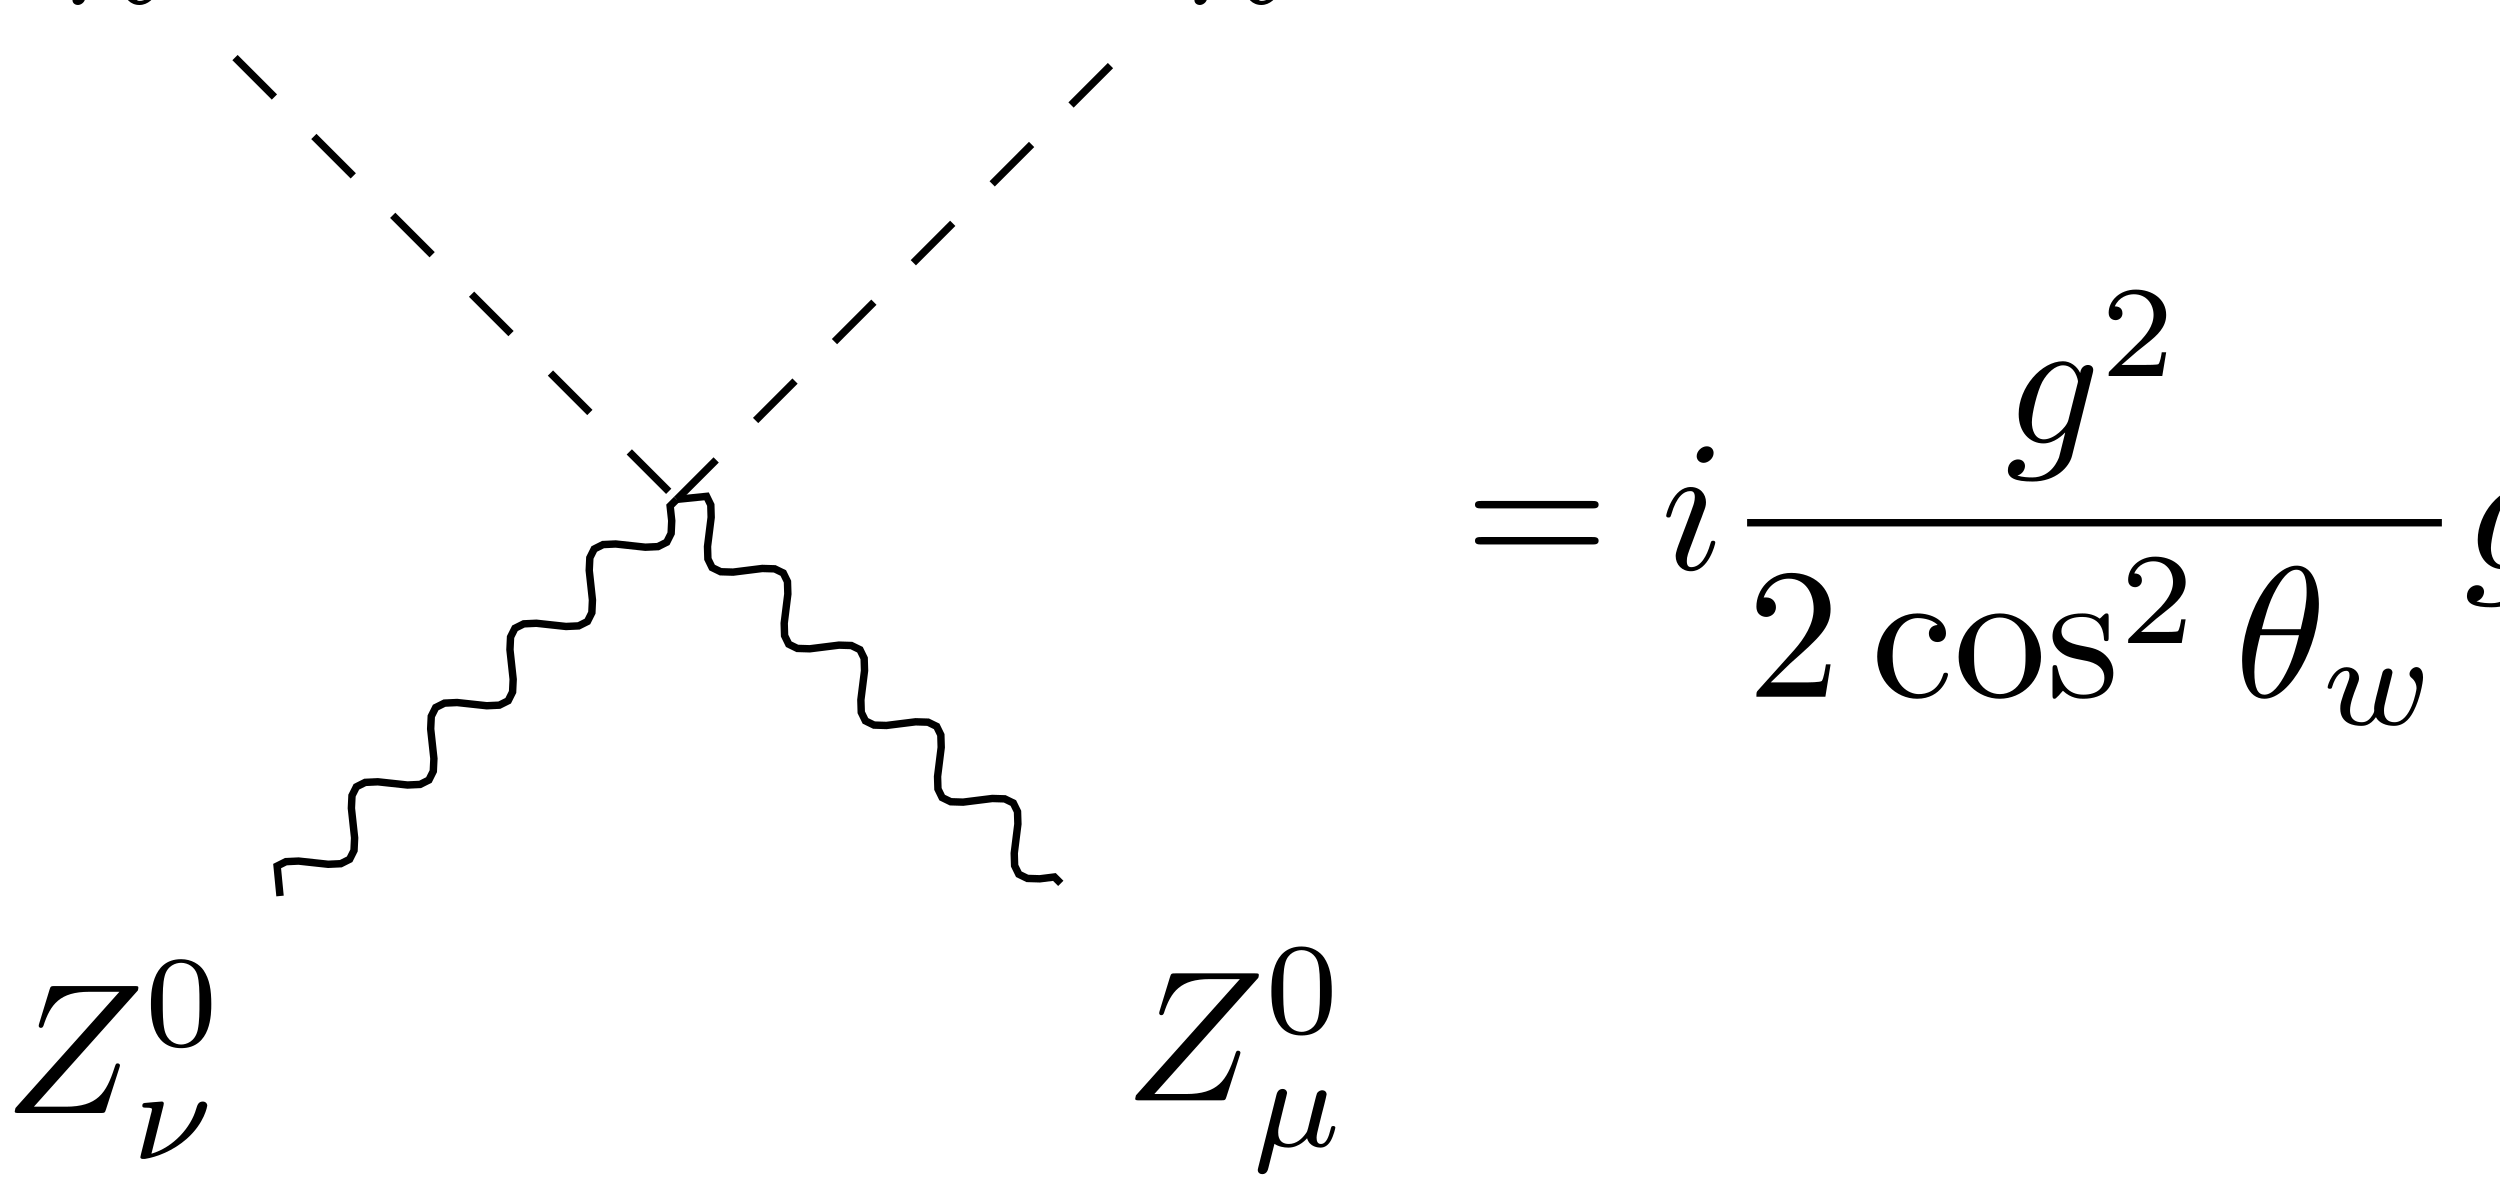 <svg xmlns="http://www.w3.org/2000/svg" xmlns:xlink="http://www.w3.org/1999/xlink" version="1.1" width="149pt" height="71pt" viewBox="0 0 149 71">
<path transform="matrix(.004,0,0,-.004,0,71)" d="M18439 19598C18439 19600.8 18439 19628.5 18403 19628.5 18339.3 19628.5 18137.1 19606.3 18065.1 19600.8 18042.9 19598 18012.4 19595.3 18012.4 19545.4 18012.4 19512.2 18037.4 19512.2 18078.9 19512.2 18211.9 19512.2 18217.4 19492.8 18217.4 19465.1L18209.1 19409.7 17807.4 17814C17796.4 17775.3 17796.4 17769.7 17796.4 17753.1 17796.4 17689.4 17851.8 17675.5 17876.7 17675.5 17921 17675.5 17965.3 17708.8 17979.2 17747.5L18031.8 17958.1 18092.8 18207.4C18109.4 18268.3 18126 18329.3 18139.9 18393 18145.4 18409.6 18167.6 18501 18170.3 18517.7 18178.6 18542.6 18264.5 18697.7 18358.7 18772.5 18419.7 18816.8 18505.5 18869.5 18624.6 18869.5 18743.8 18869.5 18774.2 18775.3 18774.2 18675.6 18774.2 18526 18669 18224 18602.5 18055 18580.3 17991.3 18566.5 17958.1 18566.5 17902.7 18566.5 17772.5 18663.4 17675.5 18793.6 17675.5 19054 17675.5 19156.5 18080 19156.5 18102.1 19156.5 18129.8 19131.6 18129.8 19123.3 18129.8 19095.6 18129.8 19095.6 18121.5 19081.7 18080 19040.2 17933.2 18951.5 17736.5 18799.2 17736.5 18752.1 17736.5 18732.7 17764.2 18732.7 17827.9 18732.7 17897.1 18757.6 17963.6 18782.5 18024.6 18826.9 18143.7 18951.5 18473.3 18951.5 18634 18951.5 18814.1 18840.7 18930.4 18633 18930.4 18458.4 18930.4 18325.5 18844.5 18223 18717.1L18439 19598"/>
<path transform="matrix(.004,0,0,-.004,0,71)" d="M1722.05 19598C1722.05 19600.8 1722.05 19628.5 1686.03 19628.5 1622.31 19628.5 1420.09 19606.3 1348.06 19600.8 1325.91 19598 1295.44 19595.3 1295.44 19545.4 1295.44 19512.2 1320.36 19512.2 1361.92 19512.2 1494.89 19512.2 1500.42 19492.8 1500.42 19465.1L1492.13 19409.7 1090.44 17814C1079.36 17775.3 1079.36 17769.7 1079.36 17753.1 1079.36 17689.4 1134.77 17675.5 1159.7 17675.5 1204.02 17675.5 1248.34 17708.8 1262.19 17747.5L1314.83 17958.1 1375.77 18207.4C1392.39 18268.3 1409.02 18329.3 1422.86 18393 1428.41 18409.6 1450.56 18501 1453.33 18517.7 1461.64 18542.6 1547.52 18697.7 1641.7 18772.5 1702.66 18816.8 1788.53 18869.5 1907.64 18869.5 2026.77 18869.5 2057.23 18775.3 2057.23 18675.6 2057.23 18526 1951.97 18224 1885.48 18055 1863.33 17991.3 1849.47 17958.1 1849.47 17902.7 1849.47 17772.5 1946.42 17675.5 2076.63 17675.5 2337.03 17675.5 2439.52 18080 2439.52 18102.1 2439.52 18129.8 2414.59 18129.8 2406.28 18129.8 2378.58 18129.8 2378.58 18121.5 2364.73 18080 2323.17 17933.2 2234.53 17736.5 2082.17 17736.5 2035.08 17736.5 2015.69 17764.2 2015.69 17827.9 2015.69 17897.1 2040.61 17963.6 2065.55 18024.6 2109.88 18143.7 2234.53 18473.3 2234.53 18634 2234.53 18814.1 2123.72 18930.4 1915.95 18930.4 1741.44 18930.4 1608.47 18844.5 1505.97 18717.1L1722.05 19598"/>
<path transform="matrix(.004,0,0,-.004,0,71)" d="M2053.53 2991.55C2056.31 3002.64 2061.84 3016.48 2061.84 3033.11 2061.84 3058.03 2048 3058.03 1992.59 3058.03H823.578C757.094 3058.03 754.313 3055.27 737.703 3002.64L585.328 2504C579.797 2490.16 577.031 2470.77 577.031 2465.22 577.031 2462.45 577.031 2434.75 610.266 2434.75 635.203 2434.75 640.734 2454.14 646.281 2462.45 751.547 2789.33 895.594 2972.16 1327.75 2972.16H1779.28L230.75 1240.8C230.75 1238.03 219.672 1199.25 219.672 1190.94 219.672 1166 239.063 1166 288.922 1166H1493.95C1560.44 1166 1563.22 1168.77 1579.83 1221.41L1776.52 1833.61C1779.28 1844.7 1787.59 1864.09 1787.59 1875.17 1787.59 1889.02 1776.52 1905.64 1751.58 1905.64 1726.66 1905.64 1723.89 1894.56 1704.48 1836.39 1582.61 1459.64 1449.64 1260.19 978.703 1260.19H505L2053.53 2991.55"/>
<path transform="matrix(.004,0,0,-.004,0,71)" d="M3148.38 2789.45C3148.38 3002.7 3123.17 3155.86 3033.98 3291.56 2973.89 3380.75 2853.69 3458.3 2698.59 3458.3 2248.81 3458.3 2248.81 2929.03 2248.81 2789.45 2248.81 2649.86 2248.81 2132.22 2698.59 2132.22 3148.38 2132.22 3148.38 2649.86 3148.38 2789.45ZM2698.59 2186.52C2609.41 2186.52 2491.16 2238.86 2452.38 2397.83 2425.23 2512.22 2425.23 2671.19 2425.23 2814.66 2425.23 2956.17 2425.23 3103.52 2454.31 3210.14 2495.03 3363.3 2619.11 3404.02 2698.59 3404.02 2803.28 3404.02 2904.09 3340.03 2938.98 3227.59 2970.02 3122.91 2971.95 2983.31 2971.95 2814.66 2971.95 2671.19 2971.95 2527.72 2946.75 2405.58 2907.97 2229.16 2776.14 2186.52 2698.59 2186.52"/>
<path transform="matrix(.004,0,0,-.004,0,71)" d="M2436.61 1280.75C2438.55 1288.5 2440.48 1300.13 2440.48 1309.83 2440.48 1311.77 2440.48 1336.97 2409.47 1336.97 2407.53 1336.97 2297.03 1327.28 2283.45 1327.28 2246.63 1323.39 2211.72 1321.45 2174.89 1317.58 2143.88 1315.64 2120.61 1313.7 2120.61 1272.98 2120.61 1245.84 2147.75 1245.84 2171.02 1245.84 2264.06 1245.84 2264.06 1234.22 2264.06 1216.77 2264.06 1205.14 2254.38 1166.36 2246.63 1141.16L2149.69 749.547C2101.22 555.672 2091.53 516.891 2091.53 509.141 2091.53 482 2120.61 482 2128.36 482H2159.38C2331.92 509.141 2578.14 600.266 2785.58 784.438 3049.25 1019.02 3088.02 1271.05 3088.02 1274.92 3088.02 1309.83 3060.88 1336.97 3022.09 1336.97 2954.25 1336.97 2940.67 1282.69 2923.23 1228.41 2845.69 953.109 2585.89 656.484 2256.31 559.547L2436.61 1280.75"/>
<path transform="matrix(.004,0,0,-.004,0,71)" d="M18748.5 3180.55C18751.3 3191.64 18756.8 3205.48 18756.8 3222.11 18756.8 3247.03 18743 3247.03 18687.6 3247.03H17518.6C17452.1 3247.03 17449.3 3244.27 17432.7 3191.64L17280.3 2693C17274.8 2679.16 17272 2659.77 17272 2654.22 17272 2651.45 17272 2623.75 17305.3 2623.75 17330.2 2623.75 17335.7 2643.14 17341.3 2651.45 17446.5 2978.33 17590.6 3161.16 18022.8 3161.16H18474.3L16925.8 1429.8C16925.8 1427.03 16914.7 1388.25 16914.7 1379.94 16914.7 1355 16934.1 1355 16983.9 1355H18189C18255.4 1355 18258.2 1357.77 18274.8 1410.41L18471.5 2022.61C18474.3 2033.7 18482.6 2053.09 18482.6 2064.17 18482.6 2078.02 18471.5 2094.64 18446.6 2094.64 18421.7 2094.64 18418.9 2083.56 18399.5 2025.39 18277.6 1648.64 18144.6 1449.19 17673.7 1449.19H17200L18748.5 3180.55"/>
<path transform="matrix(.004,0,0,-.004,0,71)" d="M19843.4 2978.45C19843.4 3191.7 19818.2 3344.86 19729 3480.56 19668.9 3569.75 19548.7 3647.3 19393.6 3647.3 18943.8 3647.3 18943.8 3118.03 18943.8 2978.45 18943.8 2838.86 18943.8 2321.22 19393.6 2321.22 19843.4 2321.22 19843.4 2838.86 19843.4 2978.45ZM19393.6 2375.52C19304.4 2375.52 19186.2 2427.86 19147.4 2586.83 19120.2 2701.22 19120.2 2860.19 19120.2 3003.66 19120.2 3145.17 19120.2 3292.52 19149.3 3399.14 19190 3552.3 19314.1 3593.02 19393.6 3593.02 19498.3 3593.02 19599.1 3529.03 19634 3416.59 19665 3311.91 19667 3172.31 19667 3003.66 19667 2860.19 19667 2716.72 19641.8 2594.58 19603 2418.16 19471.1 2375.52 19393.6 2375.52"/>
<path transform="matrix(.004,0,0,-.004,0,71)" d="M18748.7 357.875C18740.9 328.781 18740.9 319.094 18740.9 317.156 18740.9 274.5 18775.8 255.125 18806.8 255.125 18876.6 255.125 18892.2 319.094 18899.9 352.047 18903.8 361.75 18942.6 516.844 18989.1 706.828 19049.2 666.125 19126.7 650.609 19196.5 650.609 19363.3 650.609 19471.8 786.328 19475.7 790.203 19512.5 656.422 19646.3 650.609 19675.4 650.609 19745.2 650.609 19793.7 693.266 19828.5 753.359 19871.2 828.969 19896.4 939.484 19896.4 947.234 19896.4 972.438 19871.2 972.438 19865.4 972.438 19838.2 972.438 19836.3 964.688 19822.7 912.344 19799.5 819.281 19762.6 704.891 19681.2 704.891 19630.8 704.891 19617.2 747.547 19617.2 799.891 19617.2 832.844 19632.7 902.641 19646.3 953.047 19659.9 1005.39 19679.3 1084.88 19689 1127.53L19733.5 1300.08C19745.2 1348.55 19766.5 1433.84 19766.5 1443.55 19766.5 1482.31 19735.5 1505.58 19702.5 1505.58 19681.2 1505.58 19644.4 1495.89 19623 1459.05 19617.2 1447.42 19601.7 1385.38 19592 1346.61L19551.3 1185.69 19491.2 943.359C19477.6 894.891 19477.6 891.016 19460.2 865.813 19400.1 780.5 19314.8 704.891 19204.3 704.891 19045.3 704.891 19045.3 842.547 19045.3 877.438 19045.3 927.844 19051.1 953.047 19078.3 1057.73 19097.7 1143.05 19101.5 1156.61 19120.9 1232.22L19148.1 1340.8C19157.8 1381.5 19177.1 1455.17 19177.1 1462.92 19177.1 1497.83 19150 1524.97 19111.2 1524.97 19041.4 1524.97 19024 1457.11 19018.2 1433.84L18748.7 357.875"/>
<path transform="matrix(.004,0,0,-.004,0,71)" stroke-width="110.783" stroke-linecap="butt" stroke-dasharray="830.895,830.895" stroke-miterlimit="10" stroke-linejoin="miter" fill="none" stroke="#000000" d="M3501.34 16892.1 10083.3 10309.6"/>
<path transform="matrix(.004,0,0,-.004,0,71)" stroke-width="110.783" stroke-linecap="butt" stroke-dasharray="830.895,830.895" stroke-miterlimit="10" stroke-linejoin="miter" fill="none" stroke="#000000" d="M10083.3 10309.6 16665.3 16892.1"/>
<path transform="matrix(.004,0,0,-.004,0,71)" stroke-width="110.783" stroke-linecap="butt" stroke-miterlimit="10" stroke-linejoin="miter" fill="none" stroke="#000000" d="M15805.9 4587.85 15710.7 4683.04 15493.1 4655.84 15308.3 4661.43 15180.3 4723.84 15117.8 4851.84 15112.2 5036.64 15139.4 5254.25 15166.6 5471.86 15161 5656.66 15098.5 5784.66 14970.5 5847.06 14785.7 5852.66 14568.1 5825.45 14350.5 5798.25 14165.7 5803.84 14037.7 5866.24 13975.3 5994.23 13969.7 6179.05 13996.9 6396.66 14024 6614.26 14018.4 6799.07 13956 6927.07 13828 6989.46 13643.2 6995.06 13425.6 6967.86 13208 6940.65 13023.2 6946.25 12895.1 7008.65 12832.7 7136.64 12827.1 7321.45 12854.3 7539.05 12881.5 7756.67 12875.9 7941.47 12813.4 8069.47 12685.4 8131.87 12500.6 8137.46 12283 8110.26 12065.4 8083.05 11880.6 8088.65 11752.6 8151.05 11690.2 8279.05 11684.6 8463.86 11711.7 8681.46 11738.9 8899.07 11733.3 9083.87 11670.9 9211.88 11542.9 9274.28 11358.1 9279.88 11140.5 9252.67 10922.9 9225.46 10738.1 9231.05 10610 9293.46 10547.6 9421.45 10542 9606.26 10569.2 9823.86 10596.4 10041.5 10590.8 10226.3 10528.3 10354.3 10083.3 10309.6"/>
<path transform="matrix(.004,0,0,-.004,0,71)" stroke-width="110.783" stroke-linecap="butt" stroke-miterlimit="10" stroke-linejoin="miter" fill="none" stroke="#000000" d="M10083.3 10309.6 9984.9 10211.2 10008.9 9990.38 10000 9802.34 9934.37 9671.11 9803.13 9605.48 9615.09 9596.67 9394.27 9620.64 9173.43 9644.62 8985.39 9635.8 8854.16 9570.17 8788.51 9438.95 8779.67 9250.91 8803.62 9030.08 8827.57 8809.24 8818.73 8621.21 8753.08 8489.98 8621.84 8424.36 8433.81 8415.53 8212.98 8439.51 7992.15 8463.49 7804.11 8454.67 7672.88 8389.04 7607.23 8257.82 7598.39 8069.79 7622.34 7848.95 7646.28 7628.11 7637.44 7440.08 7571.8 7308.85 7440.57 7243.22 7252.52 7234.4 7031.7 7258.38 6810.86 7282.36 6622.82 7273.54 6491.59 7207.91 6425.95 7076.69 6417.1 6888.64 6441.05 6667.82 6465 6446.98 6456.16 6258.95 6390.52 6127.72 6259.28 6062.09 6071.24 6053.27 5850.41 6077.25 5629.58 6101.23 5441.54 6092.41 5310.31 6026.78 5244.66 5895.55 5235.82 5707.52 5259.77 5486.69 5283.72 5265.86 5274.88 5077.82 5209.23 4946.59 5078 4880.96 4889.96 4872.14 4669.13 4896.12 4448.3 4920.1 4260.26 4911.28 4129.02 4845.65 4172.36 4399.36"/>
<path transform="matrix(.004,0,0,-.004,0,71)" d="M23725.1 10174.8C23766.7 10174.8 23819.3 10174.8 23819.3 10230.3 23819.3 10285.7 23766.7 10285.7 23727.9 10285.7H22068.5C22029.8 10285.7 21977.1 10285.7 21977.1 10230.3 21977.1 10174.8 22029.8 10174.8 22071.3 10174.8H23725.1ZM23727.9 9637.44C23766.7 9637.44 23819.3 9637.44 23819.3 9692.84 23819.3 9748.25 23766.7 9748.25 23725.1 9748.25H22071.3C22029.8 9748.25 21977.1 9748.25 21977.1 9692.84 21977.1 9637.44 22029.8 9637.44 22068.5 9637.44H23727.9"/>
<path transform="matrix(.004,0,0,-.004,0,71)" d="M25532.7 11000.4C25532.7 11055.8 25494 11100.1 25430.2 11100.1 25355.4 11100.1 25280.6 11028.1 25280.6 10953.3 25280.6 10900.6 25319.4 10853.5 25385.9 10853.5 25449.6 10853.5 25532.7 10917.3 25532.7 11000.4ZM25322.2 9958.78C25355.4 10039.1 25355.4 10044.7 25383.1 10119.5 25405.3 10174.8 25419.2 10213.6 25419.2 10266.3 25419.2 10390.9 25330.5 10493.4 25192 10493.4 24931.6 10493.4 24826.3 10091.8 24826.3 10066.8 24826.3 10039.1 24854 10039.1 24859.6 10039.1 24887.3 10039.1 24890 10044.7 24903.9 10089 24978.7 10349.4 25089.5 10432.5 25183.7 10432.5 25205.8 10432.5 25252.9 10432.5 25252.9 10343.8 25252.9 10285.7 25233.5 10227.5 25222.5 10199.8 25200.3 10127.8 25075.7 9806.42 25031.3 9687.3 25003.6 9615.28 24967.6 9523.86 24967.6 9465.69 24967.6 9335.48 25061.8 9238.53 25194.8 9238.53 25455.2 9238.53 25557.7 9640.2 25557.7 9665.14 25557.7 9692.84 25532.7 9692.84 25524.4 9692.84 25496.7 9692.84 25496.7 9684.53 25482.9 9642.97 25433 9468.45 25341.6 9299.47 25200.3 9299.47 25153.2 9299.47 25133.8 9327.17 25133.8 9390.89 25133.8 9460.14 25150.5 9498.92 25214.2 9667.91L25322.2 9958.78"/>
<path transform="matrix(.004,0,0,-.004,0,71)" d="M31180.8 12187.4C31183.5 12204 31189.1 12217.8 31189.1 12237.2 31189.1 12284.3 31155.8 12312 31108.7 12312 31081 12312 31006.2 12292.6 30995.2 12192.9 30945.3 12295.4 30848.3 12367.4 30737.5 12367.4 30421.7 12367.4 30078.2 11979.6 30078.2 11580.7 30078.2 11306.4 30247.2 11143 30446.7 11143 30610.1 11143 30740.3 11273.2 30768 11303.7L30770.8 11300.9C30712.6 11054.4 30679.4 10940.8 30679.4 10935.2 30668.3 10910.3 30574.1 10636.1 30280.5 10636.1 30227.8 10636.1 30136.4 10638.8 30058.8 10663.8 30141.9 10688.7 30172.4 10760.7 30172.4 10807.8 30172.4 10852.1 30141.9 10904.8 30067.1 10904.8 30006.2 10904.8 29917.5 10854.9 29917.5 10744.1 29917.5 10630.5 30020 10575.1 30286 10575.1 30632.3 10575.1 30831.7 10791.2 30873.3 10957.4L31180.8 12187.4ZM30820.6 11497.6C30804 11425.6 30740.3 11356.3 30679.4 11303.7 30621.2 11253.8 30535.3 11203.9 30455 11203.9 30316.5 11203.9 30274.9 11348 30274.9 11458.8 30274.9 11591.8 30355.3 11918.7 30430 12059.9 30504.8 12195.7 30624 12306.5 30740.3 12306.5 30923.1 12306.5 30961.9 12082.1 30961.9 12068.3 30961.9 12054.4 30956.4 12037.8 30953.6 12026.7L30820.6 11497.6"/>
<path transform="matrix(.004,0,0,-.004,0,71)" d="M32276 12500.8H32210.1C32204.3 12458.2 32184.9 12343.8 32159.7 12324.4 32144.2 12312.8 31994.9 12312.8 31967.8 12312.8H31611.1C31814.6 12493.1 31882.5 12547.4 31998.8 12638.5 32142.3 12752.9 32276 12873.1 32276 13057.3 32276 13291.8 32070.5 13435.3 31822.4 13435.3 31582 13435.3 31419.1 13266.6 31419.1 13088.3 31419.1 12989.4 31502.5 12979.7 31521.9 12979.7 31568.4 12979.7 31624.6 13012.7 31624.6 13082.5 31624.6 13117.3 31611.1 13185.2 31510.3 13185.2 31570.4 13322.9 31702.2 13365.5 31793.3 13365.5 31987.2 13365.5 32088 13214.3 32088 13057.3 32088 12888.6 31967.8 12754.8 31905.8 12685L31438.5 12223.6C31419.1 12206.2 31419.1 12202.3 31419.1 12148H32217.9L32276 12500.8"/>
<path transform="matrix(.004,0,0,-.004,0,71)" stroke-width="110.783" stroke-linecap="butt" stroke-miterlimit="10" stroke-linejoin="miter" fill="none" stroke="#000000" d="M26031.9 9961.3H36383.8"/>
<path transform="matrix(.004,0,0,-.004,0,71)" d="M26383.8 7582.3 26677.5 7867.64C27109.6 8249.92 27275.8 8399.52 27275.8 8676.53 27275.8 8992.33 27026.5 9213.94 26688.5 9213.94 26375.5 9213.94 26170.5 8959.09 26170.5 8712.55 26170.5 8557.41 26309 8557.41 26317.3 8557.41 26364.4 8557.41 26461.4 8590.66 26461.4 8704.23 26461.4 8776.25 26411.5 8848.28 26314.6 8848.28 26292.4 8848.28 26286.9 8848.28 26278.5 8845.52 26342.3 9025.58 26491.8 9128.06 26652.5 9128.06 26904.6 9128.06 27023.7 8903.69 27023.7 8676.53 27023.7 8454.91 26885.2 8236.06 26732.9 8064.31L26201 7471.5C26170.5 7441.03 26170.5 7435.48 26170.5 7369H27198.3L27275.8 7851.02H27206.6C27192.7 7767.91 27173.3 7646.02 27145.6 7604.47 27126.2 7582.3 26943.4 7582.3 26882.5 7582.3H26383.8"/>
<path transform="matrix(.004,0,0,-.004,0,71)" d="M28200.1 7972.91C28200.1 8424.44 28427.3 8540.8 28574.1 8540.8 28599 8540.8 28773.5 8538.02 28870.5 8438.3 28756.9 8429.98 28740.3 8346.88 28740.3 8310.86 28740.3 8238.84 28790.2 8183.44 28867.7 8183.44 28939.8 8183.44 28995.2 8230.53 28995.2 8313.64 28995.2 8502 28784.6 8610.05 28571.3 8610.05 28225 8610.05 27970.2 8310.86 27970.2 7967.36 27970.2 7612.78 28244.4 7338.53 28565.8 7338.53 28937 7338.53 29025.6 7670.95 29025.6 7698.66 29025.6 7726.36 28997.9 7726.36 28989.6 7726.36 28964.7 7726.36 28959.1 7715.28 28953.6 7698.66 28873.3 7441.03 28693.2 7407.78 28590.7 7407.78 28443.9 7407.78 28200.1 7526.91 28200.1 7972.91"/>
<path transform="matrix(.004,0,0,-.004,0,71)" d="M30410.8 7961.81C30410.8 8316.41 30133.7 8610.05 29798.5 8610.05 29452.3 8610.05 29183.6 8308.09 29183.6 7961.81 29183.6 7604.47 29471.7 7338.53 29795.8 7338.53 30131 7338.53 30410.8 7610 30410.8 7961.81ZM29798.5 7407.78C29679.4 7407.78 29557.5 7465.95 29482.8 7593.39 29413.5 7715.28 29413.5 7884.25 29413.5 7983.98 29413.5 8092.02 29413.5 8241.61 29480 8363.5 29554.8 8490.92 29685 8549.09 29795.8 8549.09 29917.7 8549.09 30036.8 8488.16 30108.8 8369.03 30180.8 8249.92 30180.8 8089.25 30180.8 7983.98 30180.8 7884.25 30180.8 7734.67 30119.9 7612.78 30058.9 7488.13 29937.1 7407.78 29798.5 7407.78"/>
<path transform="matrix(.004,0,0,-.004,0,71)" d="M31067.2 7906.42C31128.1 7895.33 31355.3 7851.02 31355.3 7651.56 31355.3 7510.28 31258.3 7399.47 31042.3 7399.47 30809.6 7399.47 30709.8 7557.38 30657.2 7792.84 30648.9 7828.84 30646.1 7839.94 30618.4 7839.94 30582.4 7839.94 30582.4 7820.55 30582.4 7770.67V7405.02C30582.4 7357.92 30582.4 7338.53 30612.9 7338.53 30626.7 7338.53 30629.5 7341.3 30682.1 7393.94 30687.7 7399.47 30687.7 7405.02 30737.5 7457.64 30859.4 7341.3 30984.1 7338.53 31042.3 7338.53 31360.8 7338.53 31488.3 7524.13 31488.3 7723.58 31488.3 7870.41 31405.2 7953.52 31371.9 7986.75 31280.5 8075.39 31172.5 8097.56 31056.1 8119.72 30901 8150.19 30715.4 8186.2 30715.4 8346.88 30715.4 8443.83 30787.4 8557.41 31025.6 8557.41 31330.4 8557.41 31344.2 8308.09 31349.8 8222.22 31352.5 8197.28 31377.5 8197.28 31383 8197.28 31419 8197.28 31419 8211.14 31419 8263.77V8543.56C31419 8590.66 31419 8610.05 31388.5 8610.05 31374.7 8610.05 31369.2 8610.05 31333.1 8576.8 31324.8 8565.72 31297.1 8540.8 31286 8532.48 31180.8 8610.05 31067.2 8610.05 31025.6 8610.05 30687.7 8610.05 30582.4 8424.44 30582.4 8269.31 30582.4 8172.36 30626.7 8094.8 30701.5 8033.84 30790.2 7961.81 30867.8 7945.2 31067.2 7906.42"/>
<path transform="matrix(.004,0,0,-.004,0,71)" d="M32566 8521.84H32500.1C32494.3 8479.19 32474.9 8364.81 32449.7 8345.42 32434.2 8333.8 32284.9 8333.8 32257.8 8333.8H31901.1C32104.6 8514.09 32172.5 8568.38 32288.8 8659.48 32432.3 8773.88 32566 8894.08 32566 9078.25 32566 9312.83 32360.5 9456.3 32112.4 9456.3 31872 9456.3 31709.1 9287.63 31709.1 9109.27 31709.1 9010.39 31792.5 9000.7 31811.9 9000.7 31858.4 9000.7 31914.6 9033.66 31914.6 9103.45 31914.6 9138.34 31901.1 9206.2 31800.3 9206.2 31860.4 9343.86 31992.2 9386.5 32083.3 9386.5 32277.2 9386.5 32378 9235.28 32378 9078.25 32378 8909.58 32257.8 8775.81 32195.8 8706.02L31728.5 8244.61C31709.1 8227.16 31709.1 8223.28 31709.1 8169H32507.9L32566 8521.84"/>
<path transform="matrix(.004,0,0,-.004,0,71)" d="M34551.4 8754.09C34551.4 8936.92 34501.6 9321.98 34219 9321.98 33834 9321.98 33407.3 8540.8 33407.3 7906.42 33407.3 7646.02 33487.7 7338.53 33739.8 7338.53 34130.4 7338.53 34551.4 8133.58 34551.4 8754.09ZM33701 8374.58C33748.1 8551.88 33803.5 8773.48 33914.3 8970.17 33989.1 9105.91 34091.6 9261.03 34216.3 9261.03 34352 9261.03 34368.6 9083.75 34368.6 8925.84 34368.6 8790.11 34346.4 8648.83 34280 8374.58H33701ZM34255 8285.94C34224.5 8158.5 34166.4 7923.03 34061.1 7723.58 33964.2 7535.22 33858.9 7399.47 33739.8 7399.47 33648.4 7399.47 33590.2 7479.81 33590.2 7737.44 33590.2 7853.78 33606.8 8014.45 33678.8 8285.94H34255"/>
<path transform="matrix(.004,0,0,-.004,0,71)" d="M35610.8 7572.45C35624.3 7624.8 35647.6 7717.84 35647.6 7727.55 35647.6 7766.31 35616.6 7789.58 35583.6 7789.58 35546.8 7789.58 35511.9 7766.31 35500.3 7733.36 35494.4 7717.84 35475 7636.42 35461.5 7587.95 35434.3 7477.45 35434.3 7473.58 35405.3 7365 35380 7258.38 35376.2 7242.86 35374.2 7186.64 35382 7147.88 35366.5 7111.03 35320 7052.88 35294.8 7021.86 35256 6988.89 35190.1 6988.89 35114.5 6988.89 35015.6 7016.03 35015.6 7167.25 35015.6 7266.13 35069.9 7409.59 35108.6 7508.47 35141.6 7593.77 35149.3 7611.22 35149.3 7644.17 35149.3 7737.23 35069.9 7808.97 34965.2 7808.97 34769.4 7808.97 34682.1 7545.3 34682.1 7512.34 34682.1 7487.14 34709.3 7487.14 34715.1 7487.14 34742.2 7487.14 34744.2 7496.84 34750 7518.16 34798.4 7679.08 34881.8 7754.69 34959.4 7754.69 34992.3 7754.69 35007.8 7733.36 35007.8 7686.83 35007.8 7642.23 34990.4 7599.59 34980.7 7574.39 34870.2 7291.33 34870.2 7252.56 34870.2 7192.45 34870.2 6963.69 35077.6 6934.61 35182.3 6934.61 35219.1 6934.61 35314.1 6934.61 35401.4 7064.5 35446 6977.27 35552.6 6934.61 35670.9 6934.61 35843.4 6934.61 35928.7 7083.89 35967.5 7163.38 36050.8 7326.23 36103.2 7568.56 36103.2 7657.75 36103.2 7803.16 36019.8 7810.91 36006.3 7810.91 35955.8 7810.91 35901.6 7758.56 35901.6 7708.16 35901.6 7675.2 35921 7659.69 35934.5 7648.06 35981 7609.28 36006.3 7555 36006.3 7492.95 36006.3 7467.75 35924.8 6988.89 35678.6 6988.89 35521.6 6988.89 35521.6 7128.48 35521.6 7161.44 35521.6 7213.78 35529.3 7244.81 35556.5 7355.31L35610.8 7572.45"/>
<path transform="matrix(.004,0,0,-.004,0,71)" d="M38020.8 10313.4C38023.5 10330 38029.1 10343.8 38029.1 10363.2 38029.1 10410.3 37995.8 10438 37948.7 10438 37921 10438 37846.2 10418.6 37835.2 10318.9 37785.3 10421.4 37688.3 10493.4 37577.5 10493.4 37261.7 10493.4 36918.2 10105.6 36918.2 9706.69 36918.2 9432.44 37087.2 9269 37286.7 9269 37450.1 9269 37580.3 9399.2 37608 9429.67L37610.8 9426.91C37552.6 9180.36 37519.4 9066.78 37519.4 9061.23 37508.3 9036.3 37414.1 8762.06 37120.5 8762.06 37067.8 8762.06 36976.4 8764.83 36898.8 8789.75 36981.9 8814.69 37012.4 8886.72 37012.4 8933.81 37012.4 8978.13 36981.9 9030.77 36907.1 9030.77 36846.2 9030.77 36757.5 8980.91 36757.5 8870.09 36757.5 8756.52 36860 8701.11 37126 8701.11 37472.3 8701.11 37671.7 8917.19 37713.3 9083.39L38020.8 10313.4ZM37660.6 9623.58C37644 9551.56 37580.3 9482.3 37519.4 9429.67 37461.2 9379.81 37375.3 9329.94 37295 9329.94 37156.5 9329.94 37114.9 9474 37114.9 9584.8 37114.9 9717.77 37195.3 10044.7 37270 10185.9 37344.8 10321.7 37464 10432.5 37580.3 10432.5 37763.1 10432.5 37801.9 10208.1 37801.9 10194.3 37801.9 10180.4 37796.4 10163.8 37793.6 10152.7L37660.6 9623.58"/>
<path transform="matrix(.004,0,0,-.004,0,71)" d="M38141.7 8540.88C38133.9 8511.78 38133.9 8502.09 38133.9 8500.16 38133.9 8457.5 38168.8 8438.13 38199.8 8438.13 38269.6 8438.13 38285.2 8502.09 38292.9 8535.05 38296.8 8544.75 38335.6 8699.84 38382.1 8889.83 38442.2 8849.13 38519.7 8833.61 38589.5 8833.61 38756.3 8833.61 38864.8 8969.33 38868.7 8973.2 38905.5 8839.42 39039.3 8833.61 39068.4 8833.61 39138.2 8833.61 39186.7 8876.27 39221.5 8936.36 39264.2 9011.97 39289.4 9122.48 39289.4 9130.23 39289.4 9155.44 39264.2 9155.44 39258.4 9155.44 39231.2 9155.44 39229.3 9147.69 39215.7 9095.34 39192.5 9002.28 39155.6 8887.89 39074.2 8887.89 39023.8 8887.89 39010.2 8930.55 39010.2 8982.89 39010.2 9015.84 39025.7 9085.64 39039.3 9136.05 39052.9 9188.39 39072.3 9267.88 39082 9310.53L39126.5 9483.08C39138.2 9531.55 39159.5 9616.84 39159.5 9626.55 39159.5 9665.31 39128.5 9688.58 39095.5 9688.58 39074.2 9688.58 39037.4 9678.89 39016 9642.05 39010.2 9630.42 38994.7 9568.38 38985 9529.61L38944.3 9368.69 38884.2 9126.36C38870.6 9077.89 38870.6 9074.02 38853.2 9048.81 38793.1 8963.5 38707.8 8887.89 38597.3 8887.89 38438.3 8887.89 38438.3 9025.55 38438.3 9060.44 38438.3 9110.84 38444.1 9136.05 38471.3 9240.73 38490.7 9326.05 38494.5 9339.61 38513.9 9415.22L38541.1 9523.8C38550.8 9564.5 38570.1 9638.17 38570.1 9645.92 38570.1 9680.83 38543 9707.97 38504.2 9707.97 38434.4 9707.97 38417 9640.11 38411.2 9616.84L38141.7 8540.88"/>
<path transform="matrix(.004,0,0,-.004,0,71)" d="M39869.6 9651.75C39871.5 9659.5 39873.5 9671.13 39873.5 9680.83 39873.5 9682.77 39873.5 9707.97 39842.5 9707.97 39840.5 9707.97 39730 9698.28 39716.5 9698.28 39679.6 9694.39 39644.7 9692.45 39607.9 9688.58 39576.9 9686.64 39553.6 9684.7 39553.6 9643.98 39553.6 9616.84 39580.8 9616.84 39604 9616.84 39697.1 9616.84 39697.1 9605.22 39697.1 9587.77 39697.1 9576.14 39687.4 9537.36 39679.6 9512.16L39582.7 9120.55C39534.2 8926.67 39524.5 8887.89 39524.5 8880.14 39524.5 8853 39553.6 8853 39561.4 8853H39592.4C39764.9 8880.14 40011.1 8971.27 40218.6 9155.44 40482.3 9390.02 40521 9642.05 40521 9645.92 40521 9680.83 40493.9 9707.97 40455.1 9707.97 40387.3 9707.97 40373.7 9653.69 40356.2 9599.41 40278.7 9324.11 40018.9 9027.48 39689.3 8930.55L39869.6 9651.75"/>
<path transform="matrix(.004,0,0,-.004,0,71)" d="M41293.9 9415.81C41293.9 9496.16 41227.4 9562.64 41147.1 9562.64 41066.7 9562.64 41000.2 9496.16 41000.2 9415.81 41000.2 9335.48 41066.7 9269 41147.1 9269 41227.4 9269 41293.9 9335.48 41293.9 9415.81"/>
</svg>

